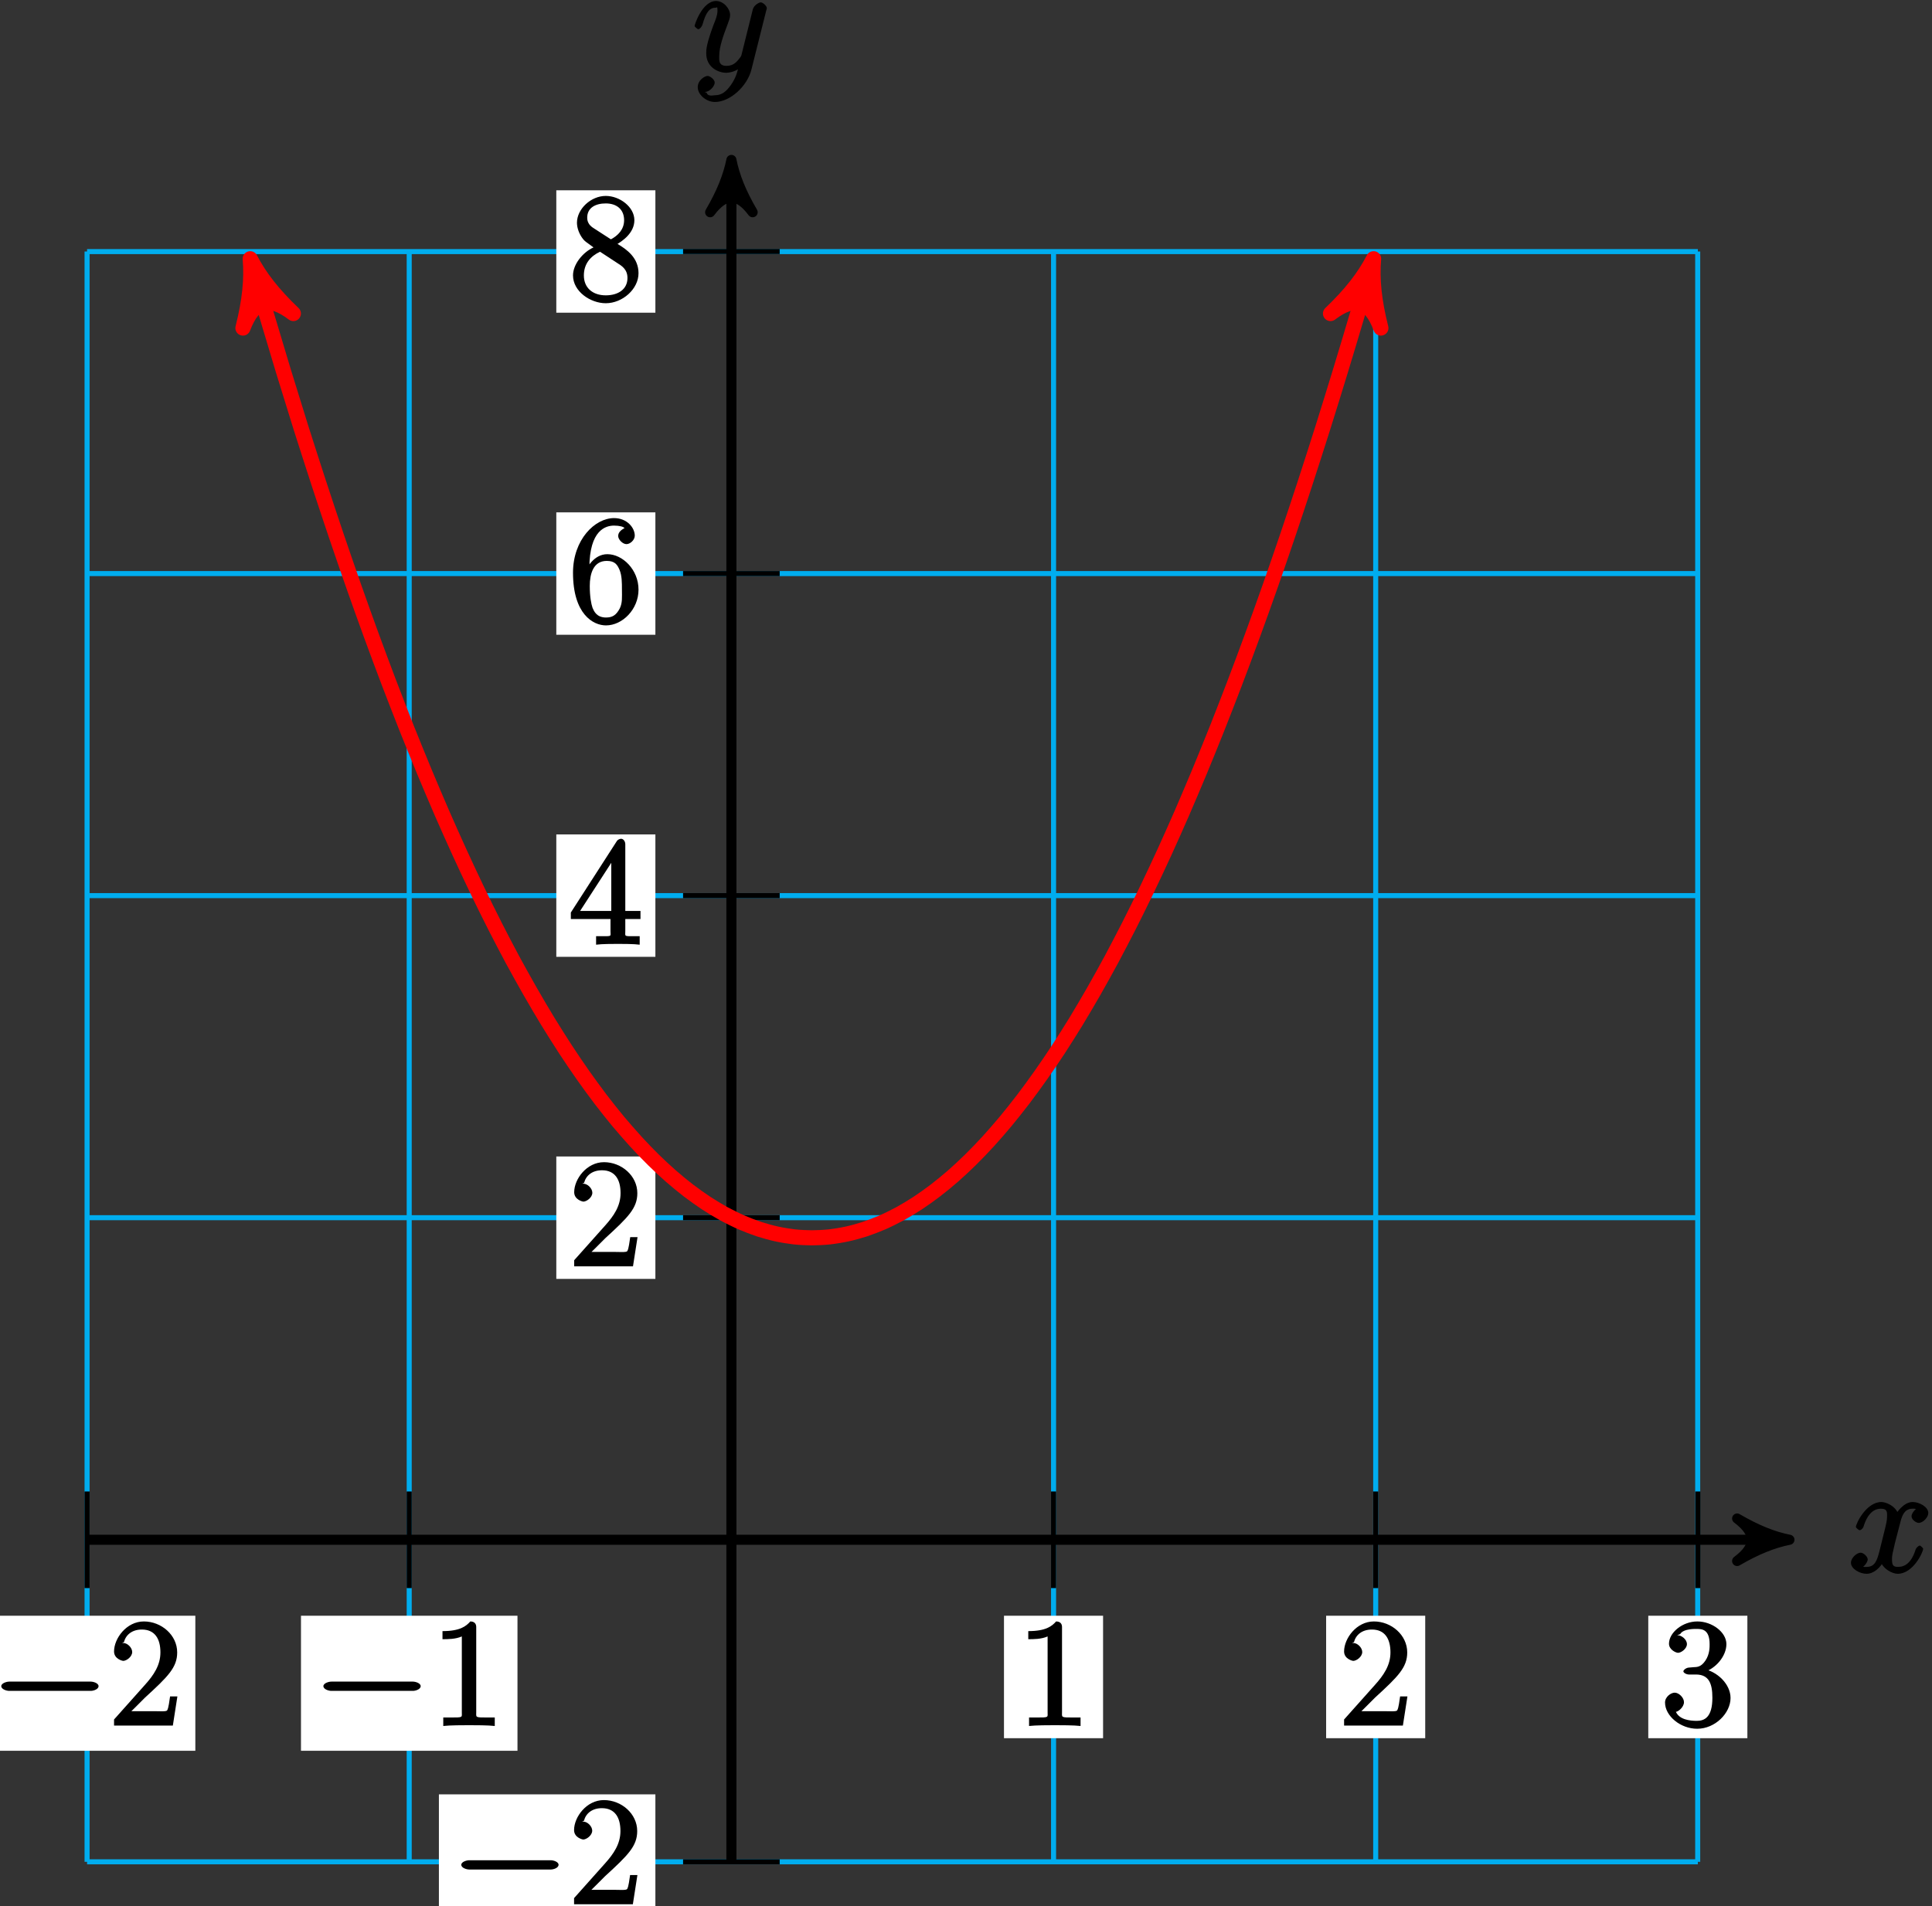 <?xml version="1.0" encoding="UTF-8"?>
<svg xmlns="http://www.w3.org/2000/svg" xmlns:xlink="http://www.w3.org/1999/xlink" width="153pt" height="151pt" viewBox="0 0 153 151" version="1.1">
<rect x="0" y="0" width="153" height="151" fill="#333333" stroke="none"/>
<defs>
<g>
<symbol overflow="visible" id="glyph0-0">
<path style="stroke:none;" d=""/>
</symbol>
<symbol overflow="visible" id="glyph0-1">
<path style="stroke:none;" d="M 5.672 -5.172 C 5.281 -5.109 4.969 -4.656 4.969 -4.438 C 4.969 -4.141 5.359 -3.906 5.531 -3.906 C 5.891 -3.906 6.297 -4.359 6.297 -4.688 C 6.297 -5.188 5.562 -5.562 5.062 -5.562 C 4.344 -5.562 3.766 -4.703 3.656 -4.469 L 3.984 -4.469 C 3.703 -5.359 2.812 -5.562 2.594 -5.562 C 1.375 -5.562 0.562 -3.844 0.562 -3.578 C 0.562 -3.531 0.781 -3.328 0.859 -3.328 C 0.953 -3.328 1.094 -3.438 1.156 -3.578 C 1.562 -4.922 2.219 -5.031 2.562 -5.031 C 3.094 -5.031 3.031 -4.672 3.031 -4.391 C 3.031 -4.125 2.969 -3.844 2.828 -3.281 L 2.422 -1.641 C 2.234 -0.922 2.062 -0.422 1.422 -0.422 C 1.359 -0.422 1.172 -0.375 0.922 -0.531 L 0.812 -0.281 C 1.25 -0.359 1.5 -0.859 1.5 -1 C 1.5 -1.25 1.156 -1.547 0.938 -1.547 C 0.641 -1.547 0.172 -1.141 0.172 -0.75 C 0.172 -0.25 0.891 0.125 1.406 0.125 C 1.984 0.125 2.5 -0.375 2.75 -0.859 L 2.469 -0.969 C 2.672 -0.266 3.438 0.125 3.875 0.125 C 5.094 0.125 5.891 -1.594 5.891 -1.859 C 5.891 -1.906 5.688 -2.109 5.625 -2.109 C 5.516 -2.109 5.328 -1.906 5.297 -1.812 C 4.969 -0.75 4.453 -0.422 3.906 -0.422 C 3.484 -0.422 3.422 -0.578 3.422 -1.062 C 3.422 -1.328 3.469 -1.516 3.656 -2.312 L 4.078 -3.938 C 4.25 -4.656 4.5 -5.031 5.062 -5.031 C 5.078 -5.031 5.297 -5.062 5.547 -4.906 Z M 5.672 -5.172 "/>
</symbol>
<symbol overflow="visible" id="glyph0-2">
<path style="stroke:none;" d="M 3.031 1.094 C 2.703 1.547 2.359 1.906 1.766 1.906 C 1.625 1.906 1.203 2.031 1.109 1.703 C 0.906 1.641 0.969 1.641 0.984 1.641 C 1.344 1.641 1.75 1.188 1.75 0.906 C 1.75 0.641 1.359 0.375 1.188 0.375 C 0.984 0.375 0.406 0.688 0.406 1.266 C 0.406 1.875 1.094 2.438 1.766 2.438 C 2.969 2.438 4.328 1.188 4.656 -0.125 L 5.828 -4.797 C 5.844 -4.859 5.875 -4.922 5.875 -5 C 5.875 -5.172 5.562 -5.453 5.391 -5.453 C 5.281 -5.453 4.859 -5.25 4.766 -4.891 L 3.891 -1.375 C 3.828 -1.156 3.875 -1.25 3.781 -1.109 C 3.531 -0.781 3.266 -0.422 2.688 -0.422 C 2.016 -0.422 2.109 -0.922 2.109 -1.25 C 2.109 -1.922 2.438 -2.844 2.766 -3.703 C 2.891 -4.047 2.969 -4.219 2.969 -4.453 C 2.969 -4.953 2.453 -5.562 1.859 -5.562 C 0.766 -5.562 0.156 -3.688 0.156 -3.578 C 0.156 -3.531 0.375 -3.328 0.453 -3.328 C 0.562 -3.328 0.734 -3.531 0.781 -3.688 C 1.062 -4.703 1.359 -5.031 1.828 -5.031 C 1.938 -5.031 1.969 -5.172 1.969 -4.781 C 1.969 -4.469 1.844 -4.125 1.656 -3.672 C 1.078 -2.109 1.078 -1.703 1.078 -1.422 C 1.078 -0.281 2.062 0.125 2.656 0.125 C 3 0.125 3.531 -0.031 3.844 -0.344 L 3.688 -0.516 C 3.516 0.141 3.438 0.5 3.031 1.094 Z M 3.031 1.094 "/>
</symbol>
<symbol overflow="visible" id="glyph1-0">
<path style="stroke:none;" d=""/>
</symbol>
<symbol overflow="visible" id="glyph1-1">
<path style="stroke:none;" d="M 7.875 -2.75 C 8.078 -2.75 8.484 -2.875 8.484 -3.125 C 8.484 -3.359 8.078 -3.484 7.875 -3.484 L 1.406 -3.484 C 1.203 -3.484 0.781 -3.359 0.781 -3.125 C 0.781 -2.875 1.203 -2.75 1.406 -2.75 Z M 7.875 -2.75 "/>
</symbol>
<symbol overflow="visible" id="glyph2-0">
<path style="stroke:none;" d=""/>
</symbol>
<symbol overflow="visible" id="glyph2-1">
<path style="stroke:none;" d="M 5.266 -2.312 L 4.859 -2.312 C 4.797 -1.953 4.75 -1.406 4.625 -1.203 C 4.547 -1.094 3.984 -1.141 3.625 -1.141 L 1.406 -1.141 L 1.516 -0.891 C 1.844 -1.156 2.562 -1.922 2.875 -2.219 C 4.703 -3.891 5.422 -4.609 5.422 -5.797 C 5.422 -7.172 4.172 -8.25 2.781 -8.25 C 1.406 -8.25 0.422 -6.906 0.422 -5.875 C 0.422 -5.266 1.109 -5.125 1.141 -5.125 C 1.406 -5.125 1.859 -5.453 1.859 -5.828 C 1.859 -6.172 1.484 -6.547 1.141 -6.547 C 1.047 -6.547 1.016 -6.547 1.203 -6.609 C 1.359 -7.203 1.859 -7.609 2.625 -7.609 C 3.641 -7.609 4.094 -6.891 4.094 -5.797 C 4.094 -4.781 3.562 -4 2.875 -3.234 L 0.422 -0.484 L 0.422 0 L 5.078 0 L 5.438 -2.312 Z M 5.266 -2.312 "/>
</symbol>
<symbol overflow="visible" id="glyph2-2">
<path style="stroke:none;" d="M 3.594 -7.812 C 3.594 -8.078 3.438 -8.25 3.125 -8.25 C 2.797 -7.875 2.312 -7.484 0.922 -7.484 L 0.922 -6.844 C 1.359 -6.844 1.953 -6.844 2.453 -7.062 L 2.453 -1.062 C 2.453 -0.641 2.578 -0.641 1.531 -0.641 L 0.984 -0.641 L 0.984 0.031 C 1.484 -0.031 2.641 -0.031 3.031 -0.031 C 3.438 -0.031 4.578 -0.031 5.062 0.031 L 5.062 -0.641 L 4.531 -0.641 C 3.484 -0.641 3.594 -0.641 3.594 -1.062 Z M 3.594 -7.812 "/>
</symbol>
<symbol overflow="visible" id="glyph2-3">
<path style="stroke:none;" d="M 2.203 -4.594 C 2 -4.578 1.781 -4.406 1.781 -4.297 C 1.781 -4.188 2.016 -4.047 2.219 -4.047 L 2.766 -4.047 C 3.797 -4.047 4.078 -3.344 4.078 -2.203 C 4.078 -0.641 3.438 -0.375 2.844 -0.375 C 2.266 -0.375 1.453 -0.484 1.188 -1.094 C 1.328 -1.078 1.828 -1.438 1.828 -1.859 C 1.828 -2.219 1.422 -2.609 1.094 -2.609 C 0.797 -2.609 0.328 -2.281 0.328 -1.828 C 0.328 -0.766 1.547 0.25 2.875 0.25 C 4.297 0.25 5.516 -0.984 5.516 -2.188 C 5.516 -3.281 4.469 -4.297 3.328 -4.5 L 3.328 -4.203 C 4.359 -4.5 5.188 -5.516 5.188 -6.453 C 5.188 -7.406 4.047 -8.25 2.891 -8.25 C 1.703 -8.25 0.641 -7.359 0.641 -6.484 C 0.641 -6.016 1.188 -5.766 1.359 -5.766 C 1.609 -5.766 2.062 -6.094 2.062 -6.453 C 2.062 -6.844 1.609 -7.156 1.344 -7.156 C 1.281 -7.156 1.25 -7.156 1.531 -7.25 C 1.781 -7.703 2.797 -7.656 2.859 -7.656 C 3.25 -7.656 3.859 -7.625 3.859 -6.453 C 3.859 -6.234 3.875 -5.672 3.531 -5.156 C 3.172 -4.625 2.875 -4.641 2.562 -4.625 Z M 2.203 -4.594 "/>
</symbol>
<symbol overflow="visible" id="glyph2-4">
<path style="stroke:none;" d="M 4.469 -7.922 C 4.469 -8.156 4.312 -8.359 4.141 -8.359 C 4.047 -8.359 3.891 -8.312 3.797 -8.172 L 0.156 -2.516 L 0.156 -2 L 3.297 -2 L 3.297 -1.047 C 3.297 -0.609 3.438 -0.641 2.562 -0.641 L 2.156 -0.641 L 2.156 0.031 C 2.609 -0.031 3.547 -0.031 3.891 -0.031 C 4.219 -0.031 5.172 -0.031 5.609 0.031 L 5.609 -0.641 L 5.219 -0.641 C 4.344 -0.641 4.469 -0.609 4.469 -1.047 L 4.469 -2 L 5.672 -2 L 5.672 -2.641 L 4.469 -2.641 Z M 3.359 -7 L 3.359 -2.641 L 0.891 -2.641 L 3.641 -6.891 Z M 3.359 -7 "/>
</symbol>
<symbol overflow="visible" id="glyph2-5">
<path style="stroke:none;" d="M 1.625 -4.297 C 1.625 -7.328 2.938 -7.656 3.578 -7.656 C 4.016 -7.656 4.328 -7.562 4.391 -7.469 C 4.531 -7.469 3.906 -7.312 3.906 -6.828 C 3.906 -6.562 4.25 -6.188 4.562 -6.188 C 4.859 -6.188 5.219 -6.516 5.219 -6.859 C 5.219 -7.484 4.609 -8.25 3.578 -8.25 C 2.062 -8.25 0.328 -6.547 0.328 -3.922 C 0.328 -0.641 1.922 0.25 2.938 0.25 C 4.25 0.25 5.516 -1.031 5.516 -2.578 C 5.516 -4.172 4.25 -5.391 3.047 -5.391 C 1.984 -5.391 1.422 -4.312 1.297 -3.984 L 1.625 -3.984 Z M 2.938 -0.375 C 2.188 -0.375 1.984 -0.891 1.875 -1.141 C 1.766 -1.453 1.656 -2.031 1.656 -2.875 C 1.656 -3.812 1.922 -4.859 3 -4.859 C 3.656 -4.859 3.844 -4.547 4.016 -4.141 C 4.203 -3.703 4.203 -3.109 4.203 -2.594 C 4.203 -1.984 4.25 -1.547 4.031 -1.094 C 3.734 -0.531 3.422 -0.375 2.938 -0.375 Z M 2.938 -0.375 "/>
</symbol>
<symbol overflow="visible" id="glyph2-6">
<path style="stroke:none;" d="M 3.672 -4.344 C 4.266 -4.672 5.188 -5.328 5.188 -6.328 C 5.188 -7.375 4.031 -8.25 2.922 -8.25 C 1.75 -8.25 0.641 -7.219 0.641 -6.125 C 0.641 -5.719 0.812 -5.219 1.141 -4.812 C 1.281 -4.656 1.297 -4.641 1.953 -4.172 C 1.094 -3.781 0.328 -2.828 0.328 -1.953 C 0.328 -0.688 1.703 0.25 2.922 0.25 C 4.25 0.25 5.516 -0.875 5.516 -2.125 C 5.516 -3.344 4.609 -4 3.844 -4.453 Z M 2.047 -5.641 C 1.891 -5.75 1.453 -5.953 1.453 -6.531 C 1.453 -7.312 2.109 -7.656 2.922 -7.656 C 3.781 -7.656 4.375 -7.188 4.375 -6.328 C 4.375 -5.594 3.891 -5.109 3.328 -4.812 Z M 2.375 -3.891 L 3.828 -2.938 C 4.141 -2.734 4.641 -2.469 4.641 -1.75 C 4.641 -0.844 3.891 -0.375 2.922 -0.375 C 1.906 -0.375 1.188 -0.953 1.188 -1.953 C 1.188 -2.875 1.719 -3.484 2.469 -3.828 Z M 2.375 -3.891 "/>
</symbol>
</g>
</defs>
<g id="surface1">
<path style="fill:none;stroke-width:0.399;stroke-linecap:butt;stroke-linejoin:miter;stroke:rgb(0%,67.839%,93.729%);stroke-opacity:1;stroke-miterlimit:10;" d="M -51.025 -25.51 L 76.537 -25.51 M -51.025 0.001 L 76.537 0.001 M -51.025 25.513 L 76.537 25.513 M -51.025 51.025 L 76.537 51.025 M -51.025 76.536 L 76.537 76.536 M -51.025 102.04 L 76.537 102.04 M -51.025 -25.51 L -51.025 102.048 M -25.514 -25.51 L -25.514 102.048 M 0.002 -25.51 L 0.002 102.048 M 25.514 -25.51 L 25.514 102.048 M 51.025 -25.51 L 51.025 102.048 M 76.525 -25.51 L 76.525 102.048 " transform="matrix(1,0,0,-1,57.92,121.97)"/>
<path style="fill:none;stroke-width:0.797;stroke-linecap:butt;stroke-linejoin:miter;stroke:rgb(0%,0%,0%);stroke-opacity:1;stroke-miterlimit:10;" d="M -51.025 0.001 L 82.756 0.001 " transform="matrix(1,0,0,-1,57.92,121.97)"/>
<path style="fill-rule:nonzero;fill:rgb(0%,0%,0%);fill-opacity:1;stroke-width:0.797;stroke-linecap:butt;stroke-linejoin:round;stroke:rgb(0%,0%,0%);stroke-opacity:1;stroke-miterlimit:10;" d="M 1.036 0.001 C -0.261 0.259 -1.554 0.779 -3.108 1.685 C -1.554 0.517 -1.554 -0.518 -3.108 -1.682 C -1.554 -0.776 -0.261 -0.26 1.036 0.001 Z M 1.036 0.001 " transform="matrix(1,0,0,-1,140.675,121.97)"/>
<g style="fill:rgb(0%,0%,0%);fill-opacity:1;">
  <use xlink:href="#glyph0-1" x="146.41" y="124.54"/>
</g>
<path style="fill:none;stroke-width:0.797;stroke-linecap:butt;stroke-linejoin:miter;stroke:rgb(0%,0%,0%);stroke-opacity:1;stroke-miterlimit:10;" d="M 0.002 -25.51 L 0.002 108.267 " transform="matrix(1,0,0,-1,57.92,121.97)"/>
<path style="fill-rule:nonzero;fill:rgb(0%,0%,0%);fill-opacity:1;stroke-width:0.797;stroke-linecap:butt;stroke-linejoin:round;stroke:rgb(0%,0%,0%);stroke-opacity:1;stroke-miterlimit:10;" d="M 1.035 -0.002 C -0.258 0.26 -1.555 0.775 -3.109 1.682 C -1.555 0.518 -1.555 -0.517 -3.109 -1.685 C -1.555 -0.775 -0.258 -0.26 1.035 -0.002 Z M 1.035 -0.002 " transform="matrix(0,-1,-1,0,57.92,13.703)"/>
<g style="fill:rgb(0%,0%,0%);fill-opacity:1;">
  <use xlink:href="#glyph0-2" x="54.85" y="5.64"/>
</g>
<path style="fill:none;stroke-width:0.399;stroke-linecap:butt;stroke-linejoin:miter;stroke:rgb(0%,0%,0%);stroke-opacity:1;stroke-miterlimit:10;" d="M -51.025 3.825 L -51.025 -3.827 " transform="matrix(1,0,0,-1,57.92,121.97)"/>
<path style=" stroke:none;fill-rule:nonzero;fill:rgb(100%,100%,100%);fill-opacity:1;" d="M -1.676 138.684 L 15.469 138.684 L 15.469 127.988 L -1.676 127.988 Z M -1.676 138.684 "/>
<g style="fill:rgb(0%,0%,0%);fill-opacity:1;">
  <use xlink:href="#glyph1-1" x="-0.68" y="136.69"/>
</g>
<g style="fill:rgb(0%,0%,0%);fill-opacity:1;">
  <use xlink:href="#glyph2-1" x="8.61" y="136.69"/>
</g>
<path style="fill:none;stroke-width:0.399;stroke-linecap:butt;stroke-linejoin:miter;stroke:rgb(0%,0%,0%);stroke-opacity:1;stroke-miterlimit:10;" d="M -25.514 3.825 L -25.514 -3.827 " transform="matrix(1,0,0,-1,57.92,121.97)"/>
<path style=" stroke:none;fill-rule:nonzero;fill:rgb(100%,100%,100%);fill-opacity:1;" d="M 23.836 138.684 L 40.98 138.684 L 40.98 127.988 L 23.836 127.988 Z M 23.836 138.684 "/>
<g style="fill:rgb(0%,0%,0%);fill-opacity:1;">
  <use xlink:href="#glyph1-1" x="24.83" y="136.69"/>
</g>
<g style="fill:rgb(0%,0%,0%);fill-opacity:1;">
  <use xlink:href="#glyph2-2" x="34.12" y="136.69"/>
</g>
<path style="fill:none;stroke-width:0.399;stroke-linecap:butt;stroke-linejoin:miter;stroke:rgb(0%,0%,0%);stroke-opacity:1;stroke-miterlimit:10;" d="M 25.514 3.825 L 25.514 -3.827 " transform="matrix(1,0,0,-1,57.92,121.97)"/>
<path style=" stroke:none;fill-rule:nonzero;fill:rgb(100%,100%,100%);fill-opacity:1;" d="M 79.508 137.688 L 87.355 137.688 L 87.355 127.988 L 79.508 127.988 Z M 79.508 137.688 "/>
<g style="fill:rgb(0%,0%,0%);fill-opacity:1;">
  <use xlink:href="#glyph2-2" x="80.51" y="136.69"/>
</g>
<path style="fill:none;stroke-width:0.399;stroke-linecap:butt;stroke-linejoin:miter;stroke:rgb(0%,0%,0%);stroke-opacity:1;stroke-miterlimit:10;" d="M 51.025 3.825 L 51.025 -3.827 " transform="matrix(1,0,0,-1,57.92,121.97)"/>
<path style=" stroke:none;fill-rule:nonzero;fill:rgb(100%,100%,100%);fill-opacity:1;" d="M 105.02 137.688 L 112.867 137.688 L 112.867 127.988 L 105.02 127.988 Z M 105.02 137.688 "/>
<g style="fill:rgb(0%,0%,0%);fill-opacity:1;">
  <use xlink:href="#glyph2-1" x="106.02" y="136.69"/>
</g>
<path style="fill:none;stroke-width:0.399;stroke-linecap:butt;stroke-linejoin:miter;stroke:rgb(0%,0%,0%);stroke-opacity:1;stroke-miterlimit:10;" d="M 76.537 3.825 L 76.537 -3.827 " transform="matrix(1,0,0,-1,57.92,121.97)"/>
<path style=" stroke:none;fill-rule:nonzero;fill:rgb(100%,100%,100%);fill-opacity:1;" d="M 130.531 137.688 L 138.379 137.688 L 138.379 127.988 L 130.531 127.988 Z M 130.531 137.688 "/>
<g style="fill:rgb(0%,0%,0%);fill-opacity:1;">
  <use xlink:href="#glyph2-3" x="131.53" y="136.69"/>
</g>
<path style="fill:none;stroke-width:0.399;stroke-linecap:butt;stroke-linejoin:miter;stroke:rgb(0%,0%,0%);stroke-opacity:1;stroke-miterlimit:10;" d="M 3.826 -25.51 L -3.826 -25.51 " transform="matrix(1,0,0,-1,57.92,121.97)"/>
<path style=" stroke:none;fill-rule:nonzero;fill:rgb(100%,100%,100%);fill-opacity:1;" d="M 34.758 152.828 L 51.902 152.828 L 51.902 142.137 L 34.758 142.137 Z M 34.758 152.828 "/>
<g style="fill:rgb(0%,0%,0%);fill-opacity:1;">
  <use xlink:href="#glyph1-1" x="35.75" y="150.84"/>
</g>
<g style="fill:rgb(0%,0%,0%);fill-opacity:1;">
  <use xlink:href="#glyph2-1" x="45.04" y="150.84"/>
</g>
<path style="fill:none;stroke-width:0.399;stroke-linecap:butt;stroke-linejoin:miter;stroke:rgb(0%,0%,0%);stroke-opacity:1;stroke-miterlimit:10;" d="M 3.826 25.513 L -3.826 25.513 " transform="matrix(1,0,0,-1,57.92,121.97)"/>
<path style=" stroke:none;fill-rule:nonzero;fill:rgb(100%,100%,100%);fill-opacity:1;" d="M 44.055 101.305 L 51.902 101.305 L 51.902 91.609 L 44.055 91.609 Z M 44.055 101.305 "/>
<g style="fill:rgb(0%,0%,0%);fill-opacity:1;">
  <use xlink:href="#glyph2-1" x="45.05" y="100.31"/>
</g>
<path style="fill:none;stroke-width:0.399;stroke-linecap:butt;stroke-linejoin:miter;stroke:rgb(0%,0%,0%);stroke-opacity:1;stroke-miterlimit:10;" d="M 3.826 51.025 L -3.826 51.025 " transform="matrix(1,0,0,-1,57.92,121.97)"/>
<path style=" stroke:none;fill-rule:nonzero;fill:rgb(100%,100%,100%);fill-opacity:1;" d="M 44.055 75.793 L 51.902 75.793 L 51.902 66.098 L 44.055 66.098 Z M 44.055 75.793 "/>
<g style="fill:rgb(0%,0%,0%);fill-opacity:1;">
  <use xlink:href="#glyph2-4" x="45.05" y="74.8"/>
</g>
<path style="fill:none;stroke-width:0.399;stroke-linecap:butt;stroke-linejoin:miter;stroke:rgb(0%,0%,0%);stroke-opacity:1;stroke-miterlimit:10;" d="M 3.826 76.536 L -3.826 76.536 " transform="matrix(1,0,0,-1,57.92,121.97)"/>
<path style=" stroke:none;fill-rule:nonzero;fill:rgb(100%,100%,100%);fill-opacity:1;" d="M 44.055 50.281 L 51.902 50.281 L 51.902 40.586 L 44.055 40.586 Z M 44.055 50.281 "/>
<g style="fill:rgb(0%,0%,0%);fill-opacity:1;">
  <use xlink:href="#glyph2-5" x="45.05" y="49.29"/>
</g>
<path style="fill:none;stroke-width:0.399;stroke-linecap:butt;stroke-linejoin:miter;stroke:rgb(0%,0%,0%);stroke-opacity:1;stroke-miterlimit:10;" d="M 3.826 102.048 L -3.826 102.048 " transform="matrix(1,0,0,-1,57.92,121.97)"/>
<path style=" stroke:none;fill-rule:nonzero;fill:rgb(100%,100%,100%);fill-opacity:1;" d="M 44.055 24.77 L 51.902 24.77 L 51.902 15.074 L 44.055 15.074 Z M 44.055 24.77 "/>
<g style="fill:rgb(0%,0%,0%);fill-opacity:1;">
  <use xlink:href="#glyph2-6" x="45.05" y="23.77"/>
</g>
<path style="fill:none;stroke-width:1.196;stroke-linecap:butt;stroke-linejoin:miter;stroke:rgb(100%,0%,0%);stroke-opacity:1;stroke-miterlimit:10;" d="M -37.748 100.243 C -37.26 98.552 -37.26 98.552 -36.873 97.24 C -36.486 95.927 -35.865 93.857 -35.479 92.587 C -35.092 91.318 -34.471 89.314 -34.084 88.083 C -33.693 86.857 -33.076 84.923 -32.686 83.736 C -32.299 82.552 -31.678 80.681 -31.291 79.54 C -30.904 78.396 -30.283 76.595 -29.897 75.497 C -29.51 74.396 -28.889 72.661 -28.502 71.603 C -28.115 70.544 -27.494 68.88 -27.108 67.865 C -26.721 66.849 -26.1 65.255 -25.713 64.279 C -25.322 63.306 -24.705 61.779 -24.315 60.845 C -23.928 59.915 -23.307 58.454 -22.92 57.564 C -22.533 56.677 -21.912 55.282 -21.525 54.439 C -21.139 53.591 -20.518 52.267 -20.131 51.462 C -19.744 50.657 -19.123 49.4 -18.736 48.638 C -18.35 47.876 -17.729 46.689 -17.342 45.966 C -16.951 45.247 -16.33 44.126 -15.943 43.45 C -15.557 42.771 -14.936 41.72 -14.549 41.083 C -14.162 40.45 -13.541 39.466 -13.154 38.872 C -12.768 38.279 -12.147 37.361 -11.76 36.814 C -11.373 36.263 -10.752 35.411 -10.365 34.904 C -9.979 34.396 -9.357 33.615 -8.971 33.15 C -8.58 32.685 -7.959 31.97 -7.572 31.548 C -7.186 31.122 -6.565 30.478 -6.178 30.099 C -5.791 29.716 -5.17 29.138 -4.783 28.802 C -4.397 28.462 -3.775 27.954 -3.389 27.657 C -3.002 27.361 -2.381 26.919 -1.994 26.665 C -1.607 26.411 -0.986 26.036 -0.6 25.825 C -0.209 25.615 0.412 25.306 0.799 25.138 C 1.185 24.97 1.807 24.732 2.193 24.603 C 2.58 24.478 3.201 24.306 3.588 24.224 C 3.975 24.138 4.596 24.036 4.982 23.993 C 5.369 23.95 5.99 23.919 6.377 23.919 C 6.764 23.919 7.385 23.95 7.771 23.993 C 8.162 24.036 8.783 24.138 9.17 24.224 C 9.557 24.306 10.178 24.478 10.564 24.603 C 10.951 24.732 11.572 24.97 11.959 25.138 C 12.346 25.306 12.967 25.615 13.353 25.825 C 13.74 26.036 14.361 26.411 14.748 26.665 C 15.135 26.919 15.756 27.361 16.142 27.657 C 16.533 27.954 17.154 28.462 17.541 28.802 C 17.928 29.138 18.549 29.716 18.935 30.099 C 19.322 30.478 19.943 31.122 20.33 31.548 C 20.717 31.97 21.338 32.685 21.725 33.15 C 22.111 33.615 22.732 34.396 23.119 34.904 C 23.506 35.411 24.127 36.263 24.514 36.814 C 24.904 37.361 25.525 38.279 25.912 38.872 C 26.299 39.466 26.92 40.45 27.307 41.083 C 27.693 41.72 28.314 42.771 28.701 43.45 C 29.088 44.126 29.709 45.247 30.096 45.966 C 30.482 46.689 31.103 47.876 31.49 48.638 C 31.877 49.4 32.498 50.657 32.885 51.462 C 33.275 52.267 33.896 53.591 34.283 54.439 C 34.67 55.282 35.291 56.677 35.678 57.564 C 36.064 58.454 36.685 59.915 37.072 60.845 C 37.459 61.779 38.08 63.306 38.467 64.279 C 38.853 65.255 39.475 66.849 39.861 67.865 C 40.248 68.88 40.869 70.544 41.256 71.603 C 41.646 72.661 42.267 74.396 42.654 75.497 C 43.041 76.595 43.662 78.396 44.049 79.54 C 44.435 80.681 45.057 82.552 45.443 83.736 C 45.83 84.923 46.451 86.857 46.838 88.083 C 47.225 89.314 47.846 91.318 48.232 92.587 C 48.619 93.857 49.24 95.927 49.627 97.24 C 50.017 98.552 51.025 102.048 50.502 100.243 " transform="matrix(1,0,0,-1,57.92,121.97)"/>
<path style="fill-rule:nonzero;fill:rgb(100%,0%,0%);fill-opacity:1;stroke-width:1.196;stroke-linecap:butt;stroke-linejoin:round;stroke:rgb(100%,0%,0%);stroke-opacity:1;stroke-miterlimit:10;" d="M 1.277 0.001 C -0.318 0.32 -1.911 0.957 -3.824 2.073 C -1.914 0.638 -1.912 -0.636 -3.827 -2.072 C -1.912 -0.957 -0.319 -0.317 1.277 0.001 Z M 1.277 0.001 " transform="matrix(-0.278,-0.963,-0.963,0.278,20.172,21.726)"/>
<path style="fill-rule:nonzero;fill:rgb(100%,0%,0%);fill-opacity:1;stroke-width:1.196;stroke-linecap:butt;stroke-linejoin:round;stroke:rgb(100%,0%,0%);stroke-opacity:1;stroke-miterlimit:10;" d="M 1.277 0.001 C -0.32 0.319 -1.911 0.955 -3.827 2.07 C -1.913 0.638 -1.914 -0.639 -3.825 -2.071 C -1.912 -0.955 -0.319 -0.317 1.277 0.001 Z M 1.277 0.001 " transform="matrix(0.278,-0.963,-0.963,-0.278,108.424,21.726)"/>
</g>
</svg>
